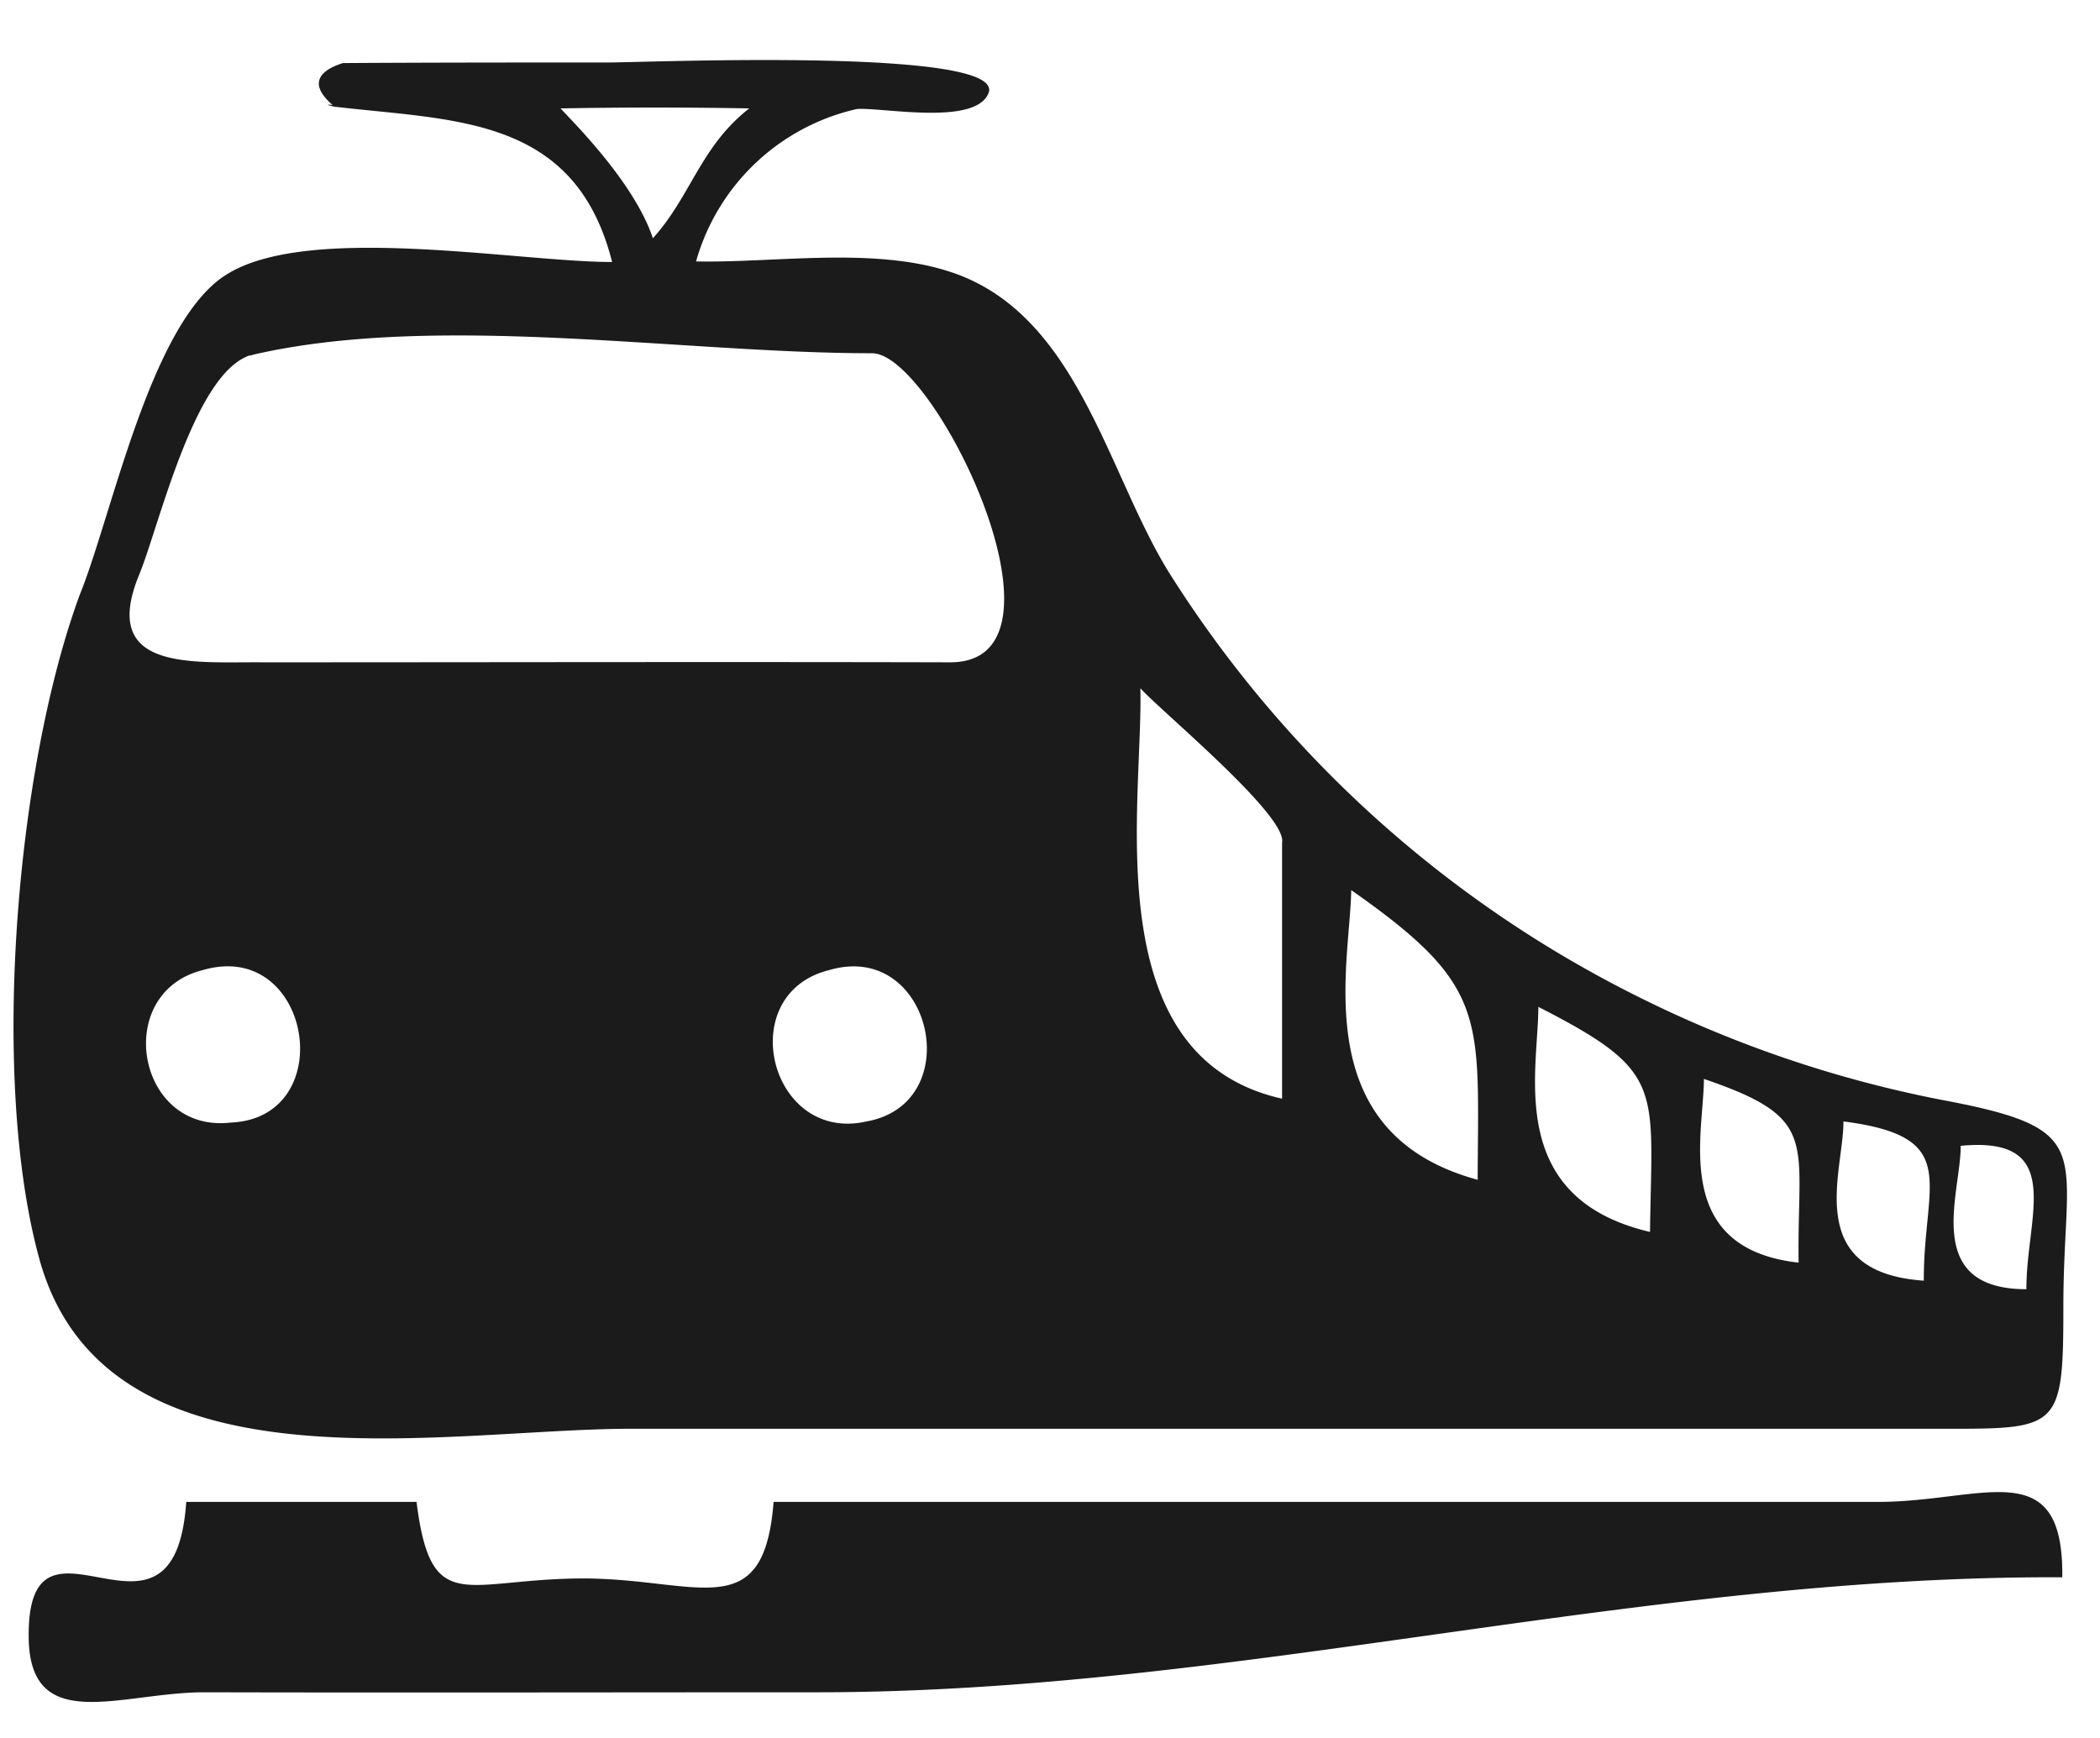 <svg width="29" height="24" viewBox="0 0 29 24" xmlns="http://www.w3.org/2000/svg"><path d="M11.295 23.369c-2.818 0-5.645.007-8.471 0-1.159 0-2.428.611-2.428-.782-.008-2.051 2.012.548 2.176-1.847h3.18c.203 1.604.665 1.057 2.316 1.057 1.582.007 2.482.657 2.615-1.057h15.251c1.448 0 2.567-.689 2.545 1.041-5.849-.025-11.431 1.588-17.184 1.588zM3.465 4.902c.017 0 .032 0 .048-.008a.154.154 0 0 1-.07.016c.007 0 .015-.008.022-.008zm23.611 10.921c.008.634-.548 1.98.908 1.98-.007-1.001.557-2.121-.908-1.98zm-1.619-.337c.007.681-.58 2.083 1.11 2.199-.006-1.362.54-1.987-1.11-2.199zm-1.927-.587c0 .76-.454 2.341 1.308 2.537-.024-1.684.305-1.989-1.308-2.537zm-2.286-.995c0 .893-.462 2.639 1.542 3.108.025-2.012.22-2.208-1.542-3.108zm-2.584-1.612c-.016 1.041-.617 3.359 1.746 4 .008-2.261.157-2.669-1.746-4zm-2.912-2.788c.04 1.59-.625 5.089 1.957 5.668v-3.538c.071-.375-1.683-1.823-1.957-2.13zm-3.711-4.626c-2.614 0-5.988-.563-8.524.016.008 0 0 0-.048.008-.094.031-.062.023-.022.008-.774.267-1.253 2.388-1.526 3.038-.54 1.331.752 1.19 1.707 1.198 3.162 0 6.332-.008 9.495 0 1.855.006-.22-4.291-1.082-4.268zm-1.69-3.381a70.748 70.748 0 0 0-2.606 0c.156.172 1.018 1.018 1.275 1.793.525-.58.658-1.269 1.331-1.793zM3.184 15.502c1.519-.063 1.119-2.545-.383-2.106-1.253.312-.917 2.255.383 2.106zm8.783-.016c1.402-.25.9-2.506-.516-2.09-1.331.33-.822 2.396.516 2.09zm16.527 2.56c0 1.747-.063 1.684-1.84 1.684H8.711c-2.584 0-7.273.978-8.173-2.365-.673-2.474-.321-6.748.563-9.151.446-1.096.971-3.734 2.004-4.408 1.119-.736 4.031-.188 5.348-.188-.51-2.02-2.17-1.949-3.837-2.145-.133-.031-.094-.031-.023-.023-.29-.25-.251-.454.142-.579C5.948.863 7.169.863 8.383.863c.578 0 5.519-.212 5.268.423-.18.454-1.463.195-1.816.219A2.993 2.993 0 0 0 9.612 3.61c1.15.024 2.606-.234 3.695.212 1.611.666 2.012 2.764 2.842 4.093a16.153 16.153 0 0 0 6.348 5.786 16.356 16.356 0 0 0 4.393 1.502c2.096.4 1.604.706 1.604 2.843z" fill="#1B1B1B"/></svg>